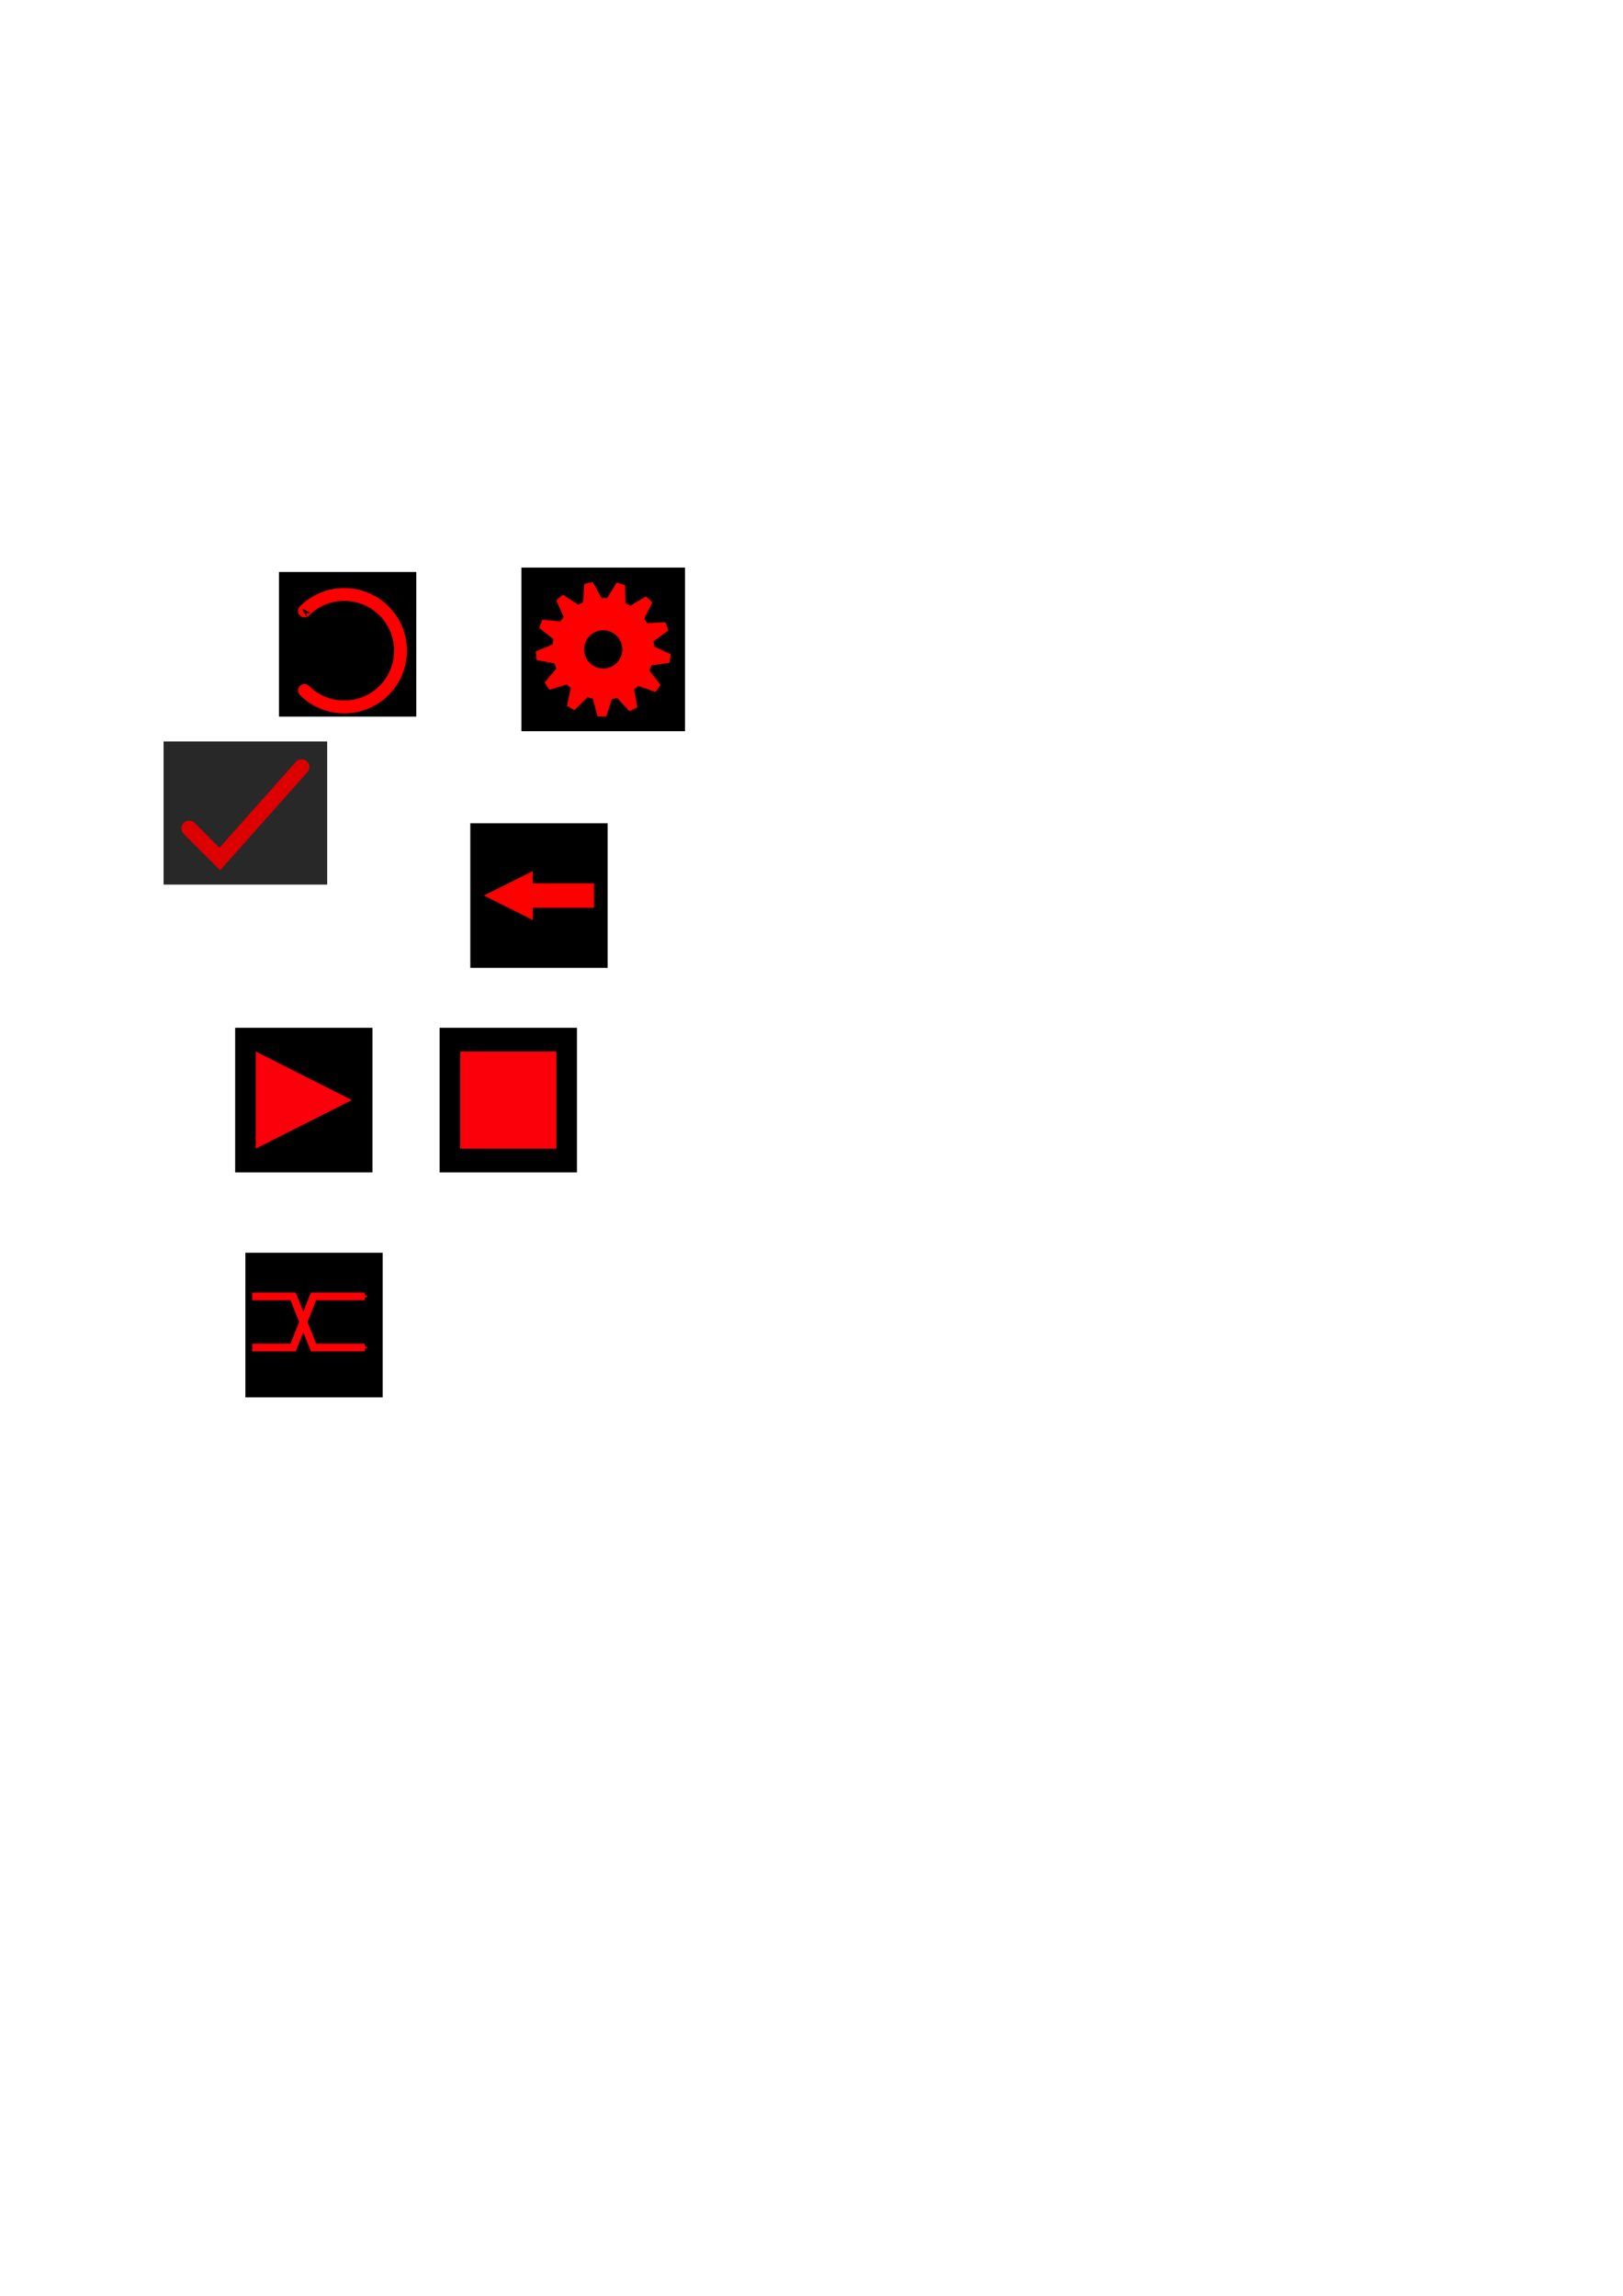 <?xml version="1.0" encoding="UTF-8" standalone="no"?>
<!-- Created with Inkscape (http://www.inkscape.org/) -->

<svg
   xmlns:dc="http://purl.org/dc/elements/1.1/"
   xmlns:cc="http://creativecommons.org/ns#"
   xmlns:rdf="http://www.w3.org/1999/02/22-rdf-syntax-ns#"
   xmlns:svg="http://www.w3.org/2000/svg"
   xmlns="http://www.w3.org/2000/svg"
   xmlns:sodipodi="http://sodipodi.sourceforge.net/DTD/sodipodi-0.dtd"
   xmlns:inkscape="http://www.inkscape.org/namespaces/inkscape"
   width="210mm"
   height="297mm"
   viewBox="0 0 210 297"
   version="1.1"
   id="svg4501"
   inkscape:version="0.92.1 r15371"
   sodipodi:docname="toolbar_icons.svg"
   inkscape:export-filename="H:\own_projects\pyMemoryGame\icons\reset.png"
   inkscape:export-xdpi="1000"
   inkscape:export-ydpi="1000">
  <defs
     id="defs4495">
    <marker
       inkscape:isstock="true"
       style="overflow:visible;"
       id="marker6659"
       refX="0.0"
       refY="0.0"
       orient="auto"
       inkscape:stockid="Arrow2Send">
      <path
         transform="scale(0.3) rotate(180) translate(-2.3,0)"
         d="M 8.719,4.034 L -2.207,0.016 L 8.719,-4.002 C 6.973,-1.63 6.983,1.616 8.719,4.034 z "
         style="fill-rule:evenodd;stroke-width:0.625;stroke-linejoin:round;stroke:#ff0004;stroke-opacity:1;fill:#ff0004;fill-opacity:1"
         id="path6657" />
    </marker>
    <marker
       inkscape:stockid="Arrow2Send"
       orient="auto"
       refY="0.0"
       refX="0.0"
       id="Arrow2Send"
       style="overflow:visible;"
       inkscape:isstock="true"
       inkscape:collect="always">
      <path
         id="path5524"
         style="fill-rule:evenodd;stroke-width:0.625;stroke-linejoin:round;stroke:#ff0004;stroke-opacity:1;fill:#ff0004;fill-opacity:1"
         d="M 8.719,4.034 L -2.207,0.016 L 8.719,-4.002 C 6.973,-1.63 6.983,1.616 8.719,4.034 z "
         transform="scale(0.3) rotate(180) translate(-2.3,0)" />
    </marker>
    <marker
       inkscape:stockid="Arrow1Mend"
       orient="auto"
       refY="0.0"
       refX="0.0"
       id="marker6203"
       style="overflow:visible;"
       inkscape:isstock="true">
      <path
         id="path6201"
         d="M 0.0,0.0 L 5.0,-5.0 L -12.5,0.0 L 5.0,5.0 L 0.0,0.0 z "
         style="fill-rule:evenodd;stroke:#ff0004;stroke-width:1pt;stroke-opacity:1;fill:#ff0004;fill-opacity:1"
         transform="scale(0.4) rotate(180) translate(10,0)" />
    </marker>
    <marker
       inkscape:stockid="Arrow1Mend"
       orient="auto"
       refY="0.0"
       refX="0.0"
       id="marker6041"
       style="overflow:visible;"
       inkscape:isstock="true">
      <path
         id="path6039"
         d="M 0.0,0.0 L 5.0,-5.0 L -12.5,0.0 L 5.0,5.0 L 0.0,0.0 z "
         style="fill-rule:evenodd;stroke:#000000;stroke-width:1.0pt;"
         transform="scale(0.4) rotate(180) translate(10,0)" />
    </marker>
    <marker
       inkscape:isstock="true"
       style="overflow:visible;"
       id="marker5889"
       refX="0.0"
       refY="0.0"
       orient="auto"
       inkscape:stockid="Arrow1Mend">
      <path
         transform="scale(0.4) rotate(180) translate(10,0)"
         style="fill-rule:evenodd;stroke:#ff0004;stroke-width:1pt;stroke-opacity:1;fill:#ff0004;fill-opacity:1"
         d="M 0.0,0.0 L 5.0,-5.0 L -12.5,0.0 L 5.0,5.0 L 0.0,0.0 z "
         id="path5887" />
    </marker>
    <inkscape:path-effect
       effect="bspline"
       id="path-effect14043"
       is_visible="true"
       weight="33.333"
       steps="2"
       helper_size="0"
       apply_no_weight="true"
       apply_with_weight="true"
       only_selected="false" />
    <marker
       inkscape:isstock="true"
       style="overflow:visible"
       id="marker13865"
       refX="0.0"
       refY="0.0"
       orient="auto"
       inkscape:stockid="Arrow1Sstart">
      <path
         transform="scale(0.2) translate(6,0)"
         style="fill-rule:evenodd;stroke:#000000;stroke-width:1pt;stroke-opacity:1;fill:#000000;fill-opacity:1"
         d="M 0.0,0.0 L 5.0,-5.0 L -12.5,0.0 L 5.0,5.0 L 0.0,0.0 z "
         id="path13863" />
    </marker>
    <inkscape:path-effect
       effect="bspline"
       id="path-effect13855"
       is_visible="true"
       weight="33.333"
       steps="2"
       helper_size="0"
       apply_no_weight="true"
       apply_with_weight="true"
       only_selected="false" />
    <marker
       inkscape:isstock="true"
       style="overflow:visible"
       id="marker11503"
       refX="0.0"
       refY="0.0"
       orient="auto"
       inkscape:stockid="Arrow1Sstart">
      <path
         transform="scale(0.2) translate(6,0)"
         style="fill-rule:evenodd;stroke:#ff0000;stroke-width:1pt;stroke-opacity:1;fill:#ff0000;fill-opacity:1"
         d="M 0.0,0.0 L 5.0,-5.0 L -12.5,0.0 L 5.0,5.0 L 0.0,0.0 z "
         id="path11501" />
    </marker>
    <marker
       inkscape:isstock="true"
       style="overflow:visible"
       id="marker11161"
       refX="0.0"
       refY="0.0"
       orient="auto"
       inkscape:stockid="Arrow1Sstart">
      <path
         transform="scale(0.2) translate(6,0)"
         style="fill-rule:evenodd;stroke:#ff0000;stroke-width:1pt;stroke-opacity:1;fill:#ff0000;fill-opacity:1"
         d="M 0.0,0.0 L 5.0,-5.0 L -12.5,0.0 L 5.0,5.0 L 0.0,0.0 z "
         id="path11159" />
    </marker>
    <marker
       inkscape:isstock="true"
       style="overflow:visible"
       id="marker10985"
       refX="0.0"
       refY="0.0"
       orient="auto"
       inkscape:stockid="Arrow1Sstart">
      <path
         transform="scale(0.2) translate(6,0)"
         style="fill-rule:evenodd;stroke:#ff0000;stroke-width:1pt;stroke-opacity:1;fill:#ff0000;fill-opacity:1"
         d="M 0.0,0.0 L 5.0,-5.0 L -12.5,0.0 L 5.0,5.0 L 0.0,0.0 z "
         id="path10983" />
    </marker>
    <marker
       inkscape:isstock="true"
       style="overflow:visible"
       id="marker10809"
       refX="0.0"
       refY="0.0"
       orient="auto"
       inkscape:stockid="Arrow1Sstart">
      <path
         transform="scale(0.2) translate(6,0)"
         style="fill-rule:evenodd;stroke:#ff0000;stroke-width:1pt;stroke-opacity:1;fill:#ff0000;fill-opacity:1"
         d="M 0.0,0.0 L 5.0,-5.0 L -12.5,0.0 L 5.0,5.0 L 0.0,0.0 z "
         id="path10807" />
    </marker>
    <marker
       inkscape:isstock="true"
       style="overflow:visible"
       id="marker10633"
       refX="0.0"
       refY="0.0"
       orient="auto"
       inkscape:stockid="Arrow1Mstart">
      <path
         transform="scale(0.4) translate(10,0)"
         style="fill-rule:evenodd;stroke:#ff0000;stroke-width:1pt;stroke-opacity:1;fill:#ff0000;fill-opacity:1"
         d="M 0.0,0.0 L 5.0,-5.0 L -12.5,0.0 L 5.0,5.0 L 0.0,0.0 z "
         id="path10631" />
    </marker>
    <marker
       inkscape:isstock="true"
       style="overflow:visible"
       id="marker10457"
       refX="0.0"
       refY="0.0"
       orient="auto"
       inkscape:stockid="Arrow1Sstart">
      <path
         transform="scale(0.2) translate(6,0)"
         style="fill-rule:evenodd;stroke:#ff0000;stroke-width:1pt;stroke-opacity:1;fill:#ff0000;fill-opacity:1"
         d="M 0.0,0.0 L 5.0,-5.0 L -12.5,0.0 L 5.0,5.0 L 0.0,0.0 z "
         id="path10455" />
    </marker>
    <marker
       inkscape:isstock="true"
       style="overflow:visible"
       id="marker7423"
       refX="0.0"
       refY="0.0"
       orient="auto"
       inkscape:stockid="Arrow1Sstart">
      <path
         transform="scale(0.2) translate(6,0)"
         style="fill-rule:evenodd;stroke:#d20000;stroke-width:1pt;stroke-opacity:1;fill:#d20000;fill-opacity:1"
         d="M 0.0,0.0 L 5.0,-5.0 L -12.5,0.0 L 5.0,5.0 L 0.0,0.0 z "
         id="path7421" />
    </marker>
    <marker
       inkscape:isstock="true"
       style="overflow:visible"
       id="marker7247"
       refX="0.0"
       refY="0.0"
       orient="auto"
       inkscape:stockid="Arrow1Mstart">
      <path
         transform="scale(0.4) translate(10,0)"
         style="fill-rule:evenodd;stroke:#000000;stroke-width:1pt;stroke-opacity:1;fill:#000000;fill-opacity:1"
         d="M 0.0,0.0 L 5.0,-5.0 L -12.5,0.0 L 5.0,5.0 L 0.0,0.0 z "
         id="path7245" />
    </marker>
    <marker
       inkscape:isstock="true"
       style="overflow:visible"
       id="marker5577"
       refX="0.0"
       refY="0.0"
       orient="auto"
       inkscape:stockid="Arrow1Mstart">
      <path
         transform="scale(0.4) translate(10,0)"
         style="fill-rule:evenodd;stroke:#000000;stroke-width:1pt;stroke-opacity:1;fill:#000000;fill-opacity:1"
         d="M 0.0,0.0 L 5.0,-5.0 L -12.5,0.0 L 5.0,5.0 L 0.0,0.0 z "
         id="path5575" />
    </marker>
    <marker
       inkscape:stockid="Arrow1Lend"
       orient="auto"
       refY="0.0"
       refX="0.0"
       id="marker5215"
       style="overflow:visible;"
       inkscape:isstock="true">
      <path
         id="path5213"
         d="M 0.0,0.0 L 5.0,-5.0 L -12.5,0.0 L 5.0,5.0 L 0.0,0.0 z "
         style="fill-rule:evenodd;stroke:#4d4d4c;stroke-width:1pt;stroke-opacity:1;fill:#4d4d4c;fill-opacity:1"
         transform="scale(0.8) rotate(180) translate(12.5,0)" />
    </marker>
    <marker
       inkscape:stockid="Arrow1Lend"
       orient="auto"
       refY="0.0"
       refX="0.0"
       id="Arrow1Lend"
       style="overflow:visible;"
       inkscape:isstock="true">
      <path
         id="path4522"
         d="M 0.0,0.0 L 5.0,-5.0 L -12.5,0.0 L 5.0,5.0 L 0.0,0.0 z "
         style="fill-rule:evenodd;stroke:#4d4d4c;stroke-width:1pt;stroke-opacity:1;fill:#4d4d4c;fill-opacity:1"
         transform="scale(0.8) rotate(180) translate(12.5,0)" />
    </marker>
    <marker
       inkscape:stockid="Arrow2Lstart"
       orient="auto"
       refY="0.0"
       refX="0.0"
       id="marker4987"
       style="overflow:visible"
       inkscape:isstock="true">
      <path
         id="path4985"
         style="fill-rule:evenodd;stroke-width:0.625;stroke-linejoin:round;stroke:#000000;stroke-opacity:1;fill:#000000;fill-opacity:1"
         d="M 8.719,4.034 L -2.207,0.016 L 8.719,-4.002 C 6.973,-1.63 6.983,1.616 8.719,4.034 z "
         transform="scale(1.1) translate(1,0)" />
    </marker>
    <marker
       inkscape:stockid="Arrow1Lstart"
       orient="auto"
       refY="0.0"
       refX="0.0"
       id="Arrow1Lstart"
       style="overflow:visible"
       inkscape:isstock="true">
      <path
         id="path4519"
         d="M 0.0,0.0 L 5.0,-5.0 L -12.5,0.0 L 5.0,5.0 L 0.0,0.0 z "
         style="fill-rule:evenodd;stroke:#000000;stroke-width:1pt;stroke-opacity:1;fill:#000000;fill-opacity:1"
         transform="scale(0.8) translate(12.5,0)" />
    </marker>
    <marker
       inkscape:stockid="Arrow2Lstart"
       orient="auto"
       refY="0.0"
       refX="0.0"
       id="marker4797"
       style="overflow:visible"
       inkscape:isstock="true">
      <path
         id="path4795"
         style="fill-rule:evenodd;stroke-width:0.625;stroke-linejoin:round;stroke:#000000;stroke-opacity:1;fill:#000000;fill-opacity:1"
         d="M 8.719,4.034 L -2.207,0.016 L 8.719,-4.002 C 6.973,-1.63 6.983,1.616 8.719,4.034 z "
         transform="scale(1.1) translate(1,0)" />
    </marker>
    <marker
       inkscape:stockid="Arrow2Lstart"
       orient="auto"
       refY="0.0"
       refX="0.0"
       id="Arrow2Lstart"
       style="overflow:visible"
       inkscape:isstock="true">
      <path
         id="path4537"
         style="fill-rule:evenodd;stroke-width:0.625;stroke-linejoin:round;stroke:#ff0000;stroke-opacity:1;fill:#ff0000;fill-opacity:1"
         d="M 8.719,4.034 L -2.207,0.016 L 8.719,-4.002 C 6.973,-1.63 6.983,1.616 8.719,4.034 z "
         transform="scale(1.1) translate(1,0)" />
    </marker>
    <marker
       inkscape:isstock="true"
       style="overflow:visible"
       id="marker6485"
       refX="0.0"
       refY="0.0"
       orient="auto"
       inkscape:stockid="Arrow1Sstart">
      <path
         transform="scale(0.2) translate(6,0)"
         style="fill-rule:evenodd;stroke:#ff0000;stroke-width:1pt;stroke-opacity:1;fill:#ff0000;fill-opacity:1"
         d="M 0.0,0.0 L 5.0,-5.0 L -12.5,0.0 L 5.0,5.0 L 0.0,0.0 z "
         id="path6483" />
    </marker>
    <marker
       inkscape:stockid="Arrow1Sstart"
       orient="auto"
       refY="0.0"
       refX="0.0"
       id="Arrow1Sstart"
       style="overflow:visible"
       inkscape:isstock="true"
       inkscape:collect="always">
      <path
         id="path5062"
         d="M 0.0,0.0 L 5.0,-5.0 L -12.5,0.0 L 5.0,5.0 L 0.0,0.0 z "
         style="fill-rule:evenodd;stroke:#000000;stroke-width:1pt;stroke-opacity:1;fill:#000000;fill-opacity:1"
         transform="scale(0.2) translate(6,0)" />
    </marker>
    <marker
       inkscape:stockid="Arrow1Mstart"
       orient="auto"
       refY="0.0"
       refX="0.0"
       id="Arrow1Mstart"
       style="overflow:visible"
       inkscape:isstock="true"
       inkscape:collect="always">
      <path
         id="path5056"
         d="M 0.0,0.0 L 5.0,-5.0 L -12.5,0.0 L 5.0,5.0 L 0.0,0.0 z "
         style="fill-rule:evenodd;stroke:#ff0000;stroke-width:1pt;stroke-opacity:1;fill:#ff0000;fill-opacity:1"
         transform="scale(0.4) translate(10,0)" />
    </marker>
    <filter
       inkscape:collect="always"
       style="color-interpolation-filters:sRGB"
       id="filter8738"
       x="-0.137"
       width="1.275"
       y="-0.168"
       height="1.336">
      <feGaussianBlur
         inkscape:collect="always"
         stdDeviation="0.833"
         id="feGaussianBlur8740" />
    </filter>
    <filter
       inkscape:collect="always"
       style="color-interpolation-filters:sRGB"
       id="filter8772"
       x="-0.048"
       width="1.096"
       y="-0.059"
       height="1.117">
      <feGaussianBlur
         inkscape:collect="always"
         stdDeviation="0.291"
         id="feGaussianBlur8774" />
    </filter>
    <filter
       inkscape:collect="always"
       style="color-interpolation-filters:sRGB"
       id="filter8786"
       x="-0.026"
       width="1.052"
       y="-0.032"
       height="1.064">
      <feGaussianBlur
         inkscape:collect="always"
         stdDeviation="0.159"
         id="feGaussianBlur8788" />
    </filter>
  </defs>
  <sodipodi:namedview
     id="base"
     pagecolor="#ffffff"
     bordercolor="#666666"
     borderopacity="1.0"
     inkscape:pageopacity="0.0"
     inkscape:pageshadow="2"
     inkscape:zoom="4.0000001"
     inkscape:cx="176.99539"
     inkscape:cy="467.6558"
     inkscape:document-units="mm"
     inkscape:current-layer="layer1"
     showgrid="true"
     inkscape:snap-bbox="true"
     inkscape:snap-bbox-midpoints="true"
     inkscape:snap-grids="false"
     inkscape:window-width="1366"
     inkscape:window-height="705"
     inkscape:window-x="-8"
     inkscape:window-y="-8"
     inkscape:window-maximized="1"
     inkscape:bbox-nodes="true"
     inkscape:snap-global="true"
     inkscape:snap-object-midpoints="true"
     inkscape:snap-bbox-edge-midpoints="true"
     inkscape:bbox-paths="true"
     inkscape:snap-center="true"
     inkscape:snap-intersection-paths="true"
     inkscape:object-paths="true"
     inkscape:snap-smooth-nodes="true"
     inkscape:snap-midpoints="true">
    <inkscape:grid
       type="xygrid"
       id="grid5046" />
  </sodipodi:namedview>
  <g
     inkscape:label="Layer 1"
     inkscape:groupmode="layer"
     id="layer1">
    <rect
       style="opacity:1;fill:#000000;fill-opacity:1;fill-rule:nonzero;stroke:none;stroke-width:1.241;stroke-linecap:round;stroke-linejoin:round;stroke-miterlimit:4;stroke-dasharray:none;stroke-dashoffset:0;stroke-opacity:1;paint-order:fill markers stroke"
       id="rect5402"
       width="17.765"
       height="18.71"
       x="36.097"
       y="73.994"
       ry="7.5720227e-006" />
    <path
       style="opacity:1;fill:none;fill-opacity:1;fill-rule:nonzero;stroke:#ff0000;stroke-width:1.665;stroke-linecap:round;stroke-linejoin:round;stroke-miterlimit:4;stroke-dasharray:none;stroke-dashoffset:0;stroke-opacity:1;marker-start:url(#Arrow1Sstart);paint-order:fill markers stroke"
       id="path5048"
       sodipodi:type="arc"
       sodipodi:cx="44.548336"
       sodipodi:cy="84.17952"
       sodipodi:rx="7.2760415"
       sodipodi:ry="7.2760415"
       sodipodi:start="3.9269908"
       sodipodi:end="2.3561945"
       d="m 39.403,79.035 a 7.276,7.276 0 0 1 7.929,-1.577 7.276,7.276 0 0 1 4.492,6.722 7.276,7.276 0 0 1 -4.492,6.722 7.276,7.276 0 0 1 -7.929,-1.577"
       sodipodi:open="true" />
    <rect
       style="opacity:1;fill:#000000;fill-opacity:1;fill-rule:nonzero;stroke:none;stroke-width:0.272;stroke-linecap:butt;stroke-linejoin:round;stroke-miterlimit:4;stroke-dasharray:none;stroke-dashoffset:0;stroke-opacity:1;paint-order:fill markers stroke"
       id="rect6290"
       width="21.167"
       height="21.167"
       x="67.469"
       y="73.427"
       ry="1.0442904e-005"
       inkscape:export-xdpi="1000"
       inkscape:export-ydpi="1000" />
    <path
       style="opacity:1;fill:#ff0000;fill-opacity:1;fill-rule:nonzero;stroke:none;stroke-width:0.066;stroke-linecap:butt;stroke-linejoin:round;stroke-miterlimit:4;stroke-dasharray:none;stroke-dashoffset:0;stroke-opacity:1;marker-start:url(#Arrow1Mstart);paint-order:fill markers stroke"
       d="m 76.709,75.321 a 8.745,8.745 0 0 0 -1.114,0.25 l -0.152,2.341 a 6.589,6.589 0 0 0 -0.629,0.316 L 72.856,76.941 A 8.745,8.745 0 0 0 71.98,77.673 l 0.955,2.147 a 6.589,6.589 0 0 0 -0.415,0.572 L 70.194,80.165 a 8.745,8.745 0 0 0 -0.432,1.059 l 1.842,1.456 a 6.589,6.589 0 0 0 -0.1,0.695 l -2.175,0.883 a 8.745,8.745 0 0 0 0.111,1.135 l 2.309,0.434 a 6.589,6.589 0 0 0 0.235,0.665 l -1.51,1.786 a 8.745,8.745 0 0 0 0.627,0.956 l 2.245,-0.689 a 6.589,6.589 0 0 0 0.514,0.476 l -0.508,2.289 a 8.745,8.745 0 0 0 1.002,0.552 l 1.667,-1.652 a 6.589,6.589 0 0 0 0.675,0.182 l 0.616,2.27 a 8.745,8.745 0 0 0 0.752,0.038 8.745,8.745 0 0 0 0.389,-0.014 l 0.709,-2.242 a 6.589,6.589 0 0 0 0.684,-0.153 l 1.597,1.72 a 8.745,8.745 0 0 0 1.023,-0.512 l -0.413,-2.31 a 6.589,6.589 0 0 0 0.533,-0.452 l 2.219,0.783 a 8.745,8.745 0 0 0 0.663,-0.93 l -1.439,-1.853 a 6.589,6.589 0 0 0 0.261,-0.649 l 2.33,-0.338 a 8.745,8.745 0 0 0 0.156,-1.131 l -2.138,-0.974 a 6.589,6.589 0 0 0 -0.07,-0.695 l 1.907,-1.383 a 8.745,8.745 0 0 0 -0.39,-1.073 l -2.342,0.131 a 6.589,6.589 0 0 0 -0.386,-0.584 l 1.045,-2.108 a 8.745,8.745 0 0 0 -0.84,-0.772 l -2.013,1.205 a 6.589,6.589 0 0 0 -0.616,-0.338 l -0.054,-2.344 a 8.745,8.745 0 0 0 -1.1,-0.304 l -1.224,2.005 a 6.589,6.589 0 0 0 -0.49,-0.019 6.589,6.589 0 0 0 -0.213,0.011 z m 1.343,6.219 a 2.47,2.47 0 0 1 2.47,2.47 2.47,2.47 0 0 1 -2.47,2.47 2.47,2.47 0 0 1 -2.47,-2.47 2.47,2.47 0 0 1 2.47,-2.47 z"
       id="path6263"
       inkscape:connector-curvature="0" />
    <rect
       style="opacity:1;fill:#282828;fill-opacity:1;fill-rule:nonzero;stroke:none;stroke-width:1.347;stroke-linecap:round;stroke-linejoin:round;stroke-miterlimit:4;stroke-dasharray:none;stroke-dashoffset:0;stroke-opacity:1;paint-order:fill markers stroke"
       id="rect5402-6"
       width="21.167"
       height="18.521"
       x="21.167"
       y="95.917"
       ry="7.4955374e-006"
       inkscape:export-xdpi="1000"
       inkscape:export-ydpi="1000" />
    <g
       id="g8812"
       transform="translate(-18.518,-23.76)">
      <path
         inkscape:connector-curvature="0"
         id="path8276"
         d="m 42.992,130.922 3.969,3.969 10.583,-11.906"
         style="fill:none;stroke:#dc0000;stroke-width:2;stroke-linecap:round;stroke-linejoin:miter;stroke-miterlimit:4;stroke-dasharray:none;stroke-opacity:1;filter:url(#filter8738)" />
      <path
         style="fill:none;stroke:#dc0000;stroke-width:1.3;stroke-linecap:round;stroke-linejoin:miter;stroke-miterlimit:4;stroke-dasharray:none;stroke-opacity:1;filter:url(#filter8772)"
         d="m 42.995,130.974 3.969,3.969 10.583,-11.906"
         id="path8742"
         inkscape:connector-curvature="0" />
      <path
         inkscape:connector-curvature="0"
         id="path8776"
         d="m 42.995,130.896 3.969,3.969 10.583,-11.906"
         style="fill:none;stroke:#dc0000;stroke-width:0.7;stroke-linecap:round;stroke-linejoin:miter;stroke-miterlimit:4;stroke-dasharray:none;stroke-opacity:1" />
      <path
         style="fill:none;stroke:#dc0000;stroke-width:0.9;stroke-linecap:round;stroke-linejoin:miter;stroke-miterlimit:4;stroke-dasharray:none;stroke-opacity:1;filter:url(#filter8786)"
         d="m 42.995,130.974 3.969,3.969 10.583,-11.906"
         id="path8790"
         inkscape:connector-curvature="0" />
    </g>
    <rect
       ry="7.5720227e-006"
       y="106.5"
       x="60.854"
       height="18.71"
       width="17.765"
       id="rect4515"
       style="opacity:1;fill:#000000;fill-opacity:1;fill-rule:nonzero;stroke:none;stroke-width:1.241;stroke-linecap:round;stroke-linejoin:round;stroke-miterlimit:4;stroke-dasharray:none;stroke-dashoffset:0;stroke-opacity:1;paint-order:fill markers stroke"
       inkscape:export-xdpi="1000"
       inkscape:export-ydpi="1000" />
    <path
       style="fill:#fd0000;fill-opacity:1;stroke:none;stroke-width:0.317px;stroke-linecap:butt;stroke-linejoin:miter;stroke-opacity:1"
       d="m 62.608,115.855 6.337,-3.168 v 1.584 h 7.921 v 3.168 h -7.921 v 1.584 z"
       id="path10417"
       inkscape:connector-curvature="0" />
    <rect
       style="opacity:1;fill:#000000;fill-opacity:1;fill-rule:nonzero;stroke:none;stroke-width:1.241;stroke-linecap:round;stroke-linejoin:round;stroke-miterlimit:4;stroke-dasharray:none;stroke-dashoffset:0;stroke-opacity:1;paint-order:fill markers stroke"
       id="rect10425"
       width="17.765"
       height="18.71"
       x="56.885"
       y="132.958"
       ry="7.5720227e-006"
       inkscape:export-xdpi="1000"
       inkscape:export-ydpi="1000" />
    <rect
       ry="7.5720227e-006"
       y="132.958"
       x="30.427"
       height="18.71"
       width="17.765"
       id="rect14159"
       style="opacity:1;fill:#000000;fill-opacity:1;fill-rule:nonzero;stroke:none;stroke-width:1.241;stroke-linecap:round;stroke-linejoin:round;stroke-miterlimit:4;stroke-dasharray:none;stroke-dashoffset:0;stroke-opacity:1;paint-order:fill markers stroke" />
    <rect
       ry="1.0172515e-005"
       y="136.026"
       x="59.547"
       height="12.574"
       width="12.443"
       id="rect14222"
       style="opacity:1;fill:#fb000a;fill-opacity:1;fill-rule:nonzero;stroke:none;stroke-width:0.4;stroke-linecap:round;stroke-linejoin:round;stroke-miterlimit:3.933;stroke-dasharray:none;stroke-dashoffset:0;stroke-opacity:1;paint-order:fill markers stroke" />
    <path
       style="fill:#fb000a;fill-opacity:1;stroke:none;stroke-width:0.265px;stroke-linecap:butt;stroke-linejoin:miter;stroke-opacity:1"
       d="m 33.088,136.026 12.443,6.287 -12.443,6.287 z"
       id="path14226"
       inkscape:connector-curvature="0" />
    <rect
       style="opacity:1;fill:#000000;fill-opacity:1;fill-rule:nonzero;stroke:none;stroke-width:1.241;stroke-linecap:round;stroke-linejoin:round;stroke-miterlimit:4;stroke-dasharray:none;stroke-dashoffset:0;stroke-opacity:1;paint-order:fill markers stroke"
       id="rect5269"
       width="17.765"
       height="18.71"
       x="31.75"
       y="162.062"
       ry="7.5720227e-006"
       inkscape:export-xdpi="1000"
       inkscape:export-ydpi="1000" />
    <g
       id="g6819"
       transform="translate(-14.236,-9.429)"
       inkscape:export-xdpi="1000"
       inkscape:export-ydpi="1000">
      <path
         inkscape:connector-curvature="0"
         id="path5271"
         d="m 46.869,183.756 h 5.292 l 2.646,-6.615 h 6.615"
         style="fill:none;stroke:#ff0004;stroke-width:1;stroke-linecap:butt;stroke-linejoin:miter;stroke-miterlimit:4;stroke-dasharray:none;stroke-opacity:1;marker-end:url(#Arrow2Send)" />
      <path
         inkscape:connector-curvature="0"
         id="path5273"
         d="m 46.869,177.142 h 5.292 l 2.646,6.615 h 6.615"
         style="fill:none;stroke:#ff0004;stroke-width:1;stroke-linecap:butt;stroke-linejoin:miter;stroke-miterlimit:4;stroke-dasharray:none;stroke-opacity:1;marker-end:url(#marker6659)" />
    </g>
  </g>
</svg>
